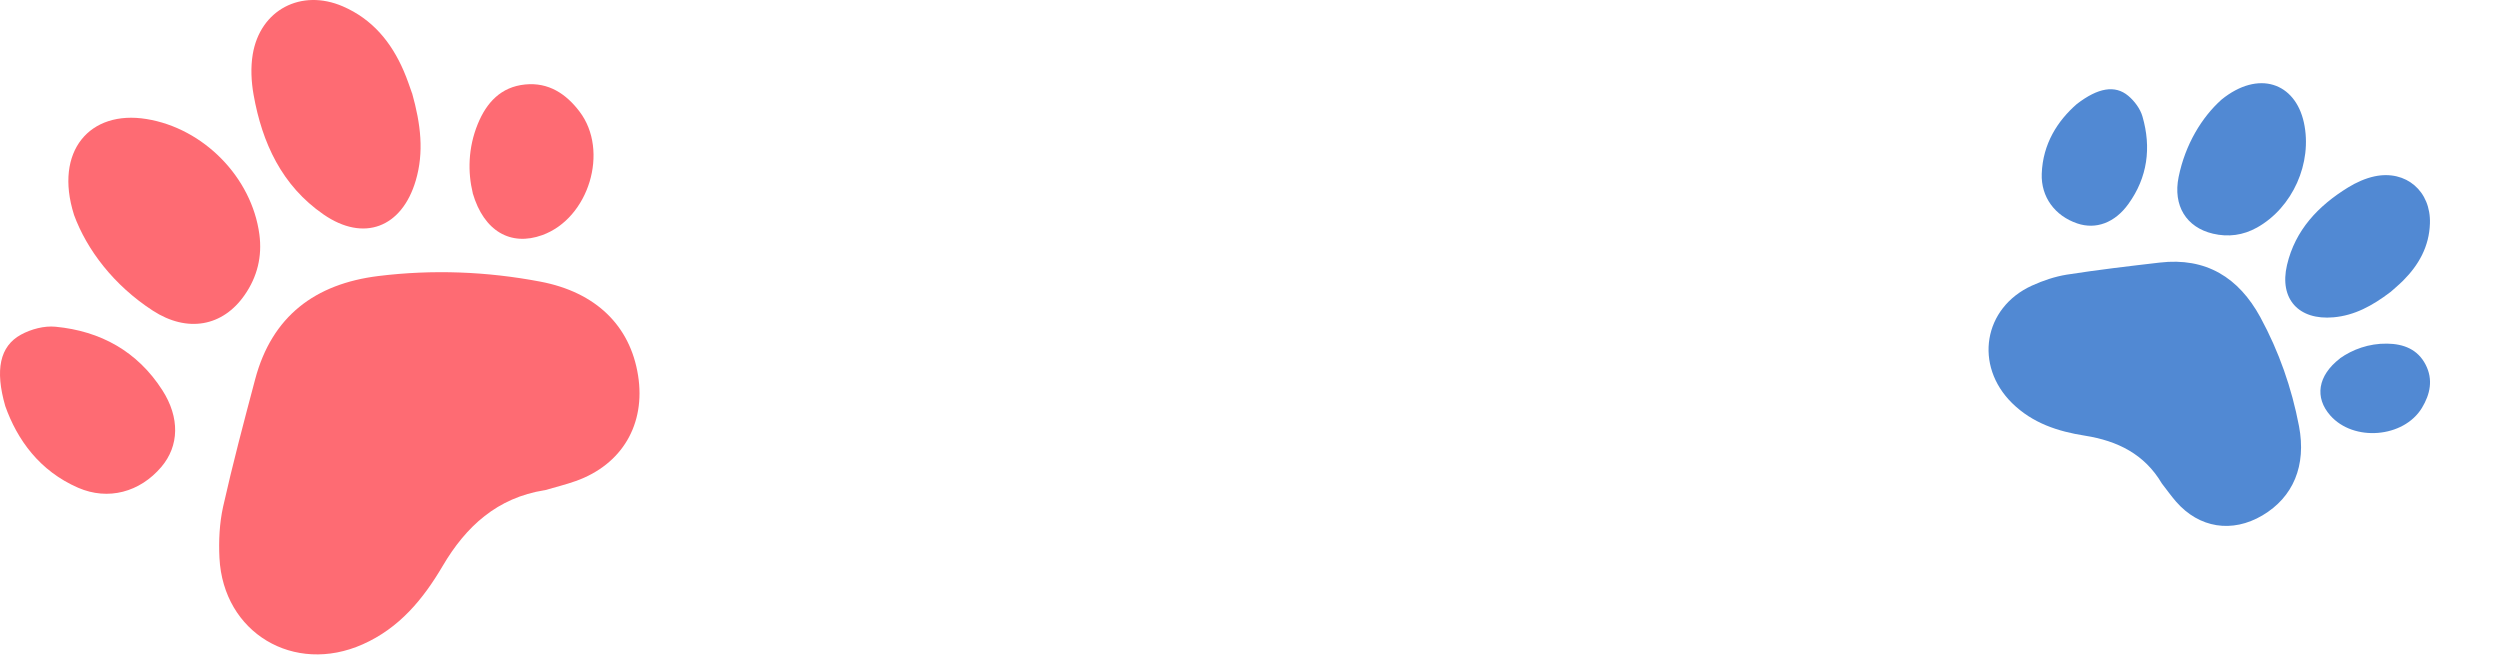 <svg width="520" height="137" viewBox="0 0 520 137" fill="none" xmlns="http://www.w3.org/2000/svg">
<path d="M113.272 101.961C103.442 103.525 96.936 109.455 92.066 117.74C88.005 124.64 83.063 130.643 75.443 134.021C61.156 140.383 46.438 131.649 45.647 116.05C45.468 112.51 45.647 108.844 46.402 105.412C48.397 96.516 50.733 87.71 53.069 78.905C56.556 65.75 65.577 59.029 78.714 57.412C89.981 56.028 101.249 56.459 112.391 58.58C123.946 60.772 131.081 67.745 132.716 78.078C134.334 88.214 129.409 96.624 119.759 100.056C117.639 100.811 115.428 101.35 113.272 101.979V101.961Z" fill="#FE6B73"/>
<path d="M85.722 19.403C87.52 25.819 88.221 31.659 86.477 37.554C83.584 47.366 75.641 50.385 67.284 44.598C58.623 38.614 54.525 29.736 52.746 19.709C52.261 16.977 52.117 14.03 52.566 11.316C54.112 2.025 62.666 -2.414 71.31 1.324C77.456 3.984 81.374 8.746 83.961 14.731C84.716 16.456 85.291 18.253 85.705 19.403H85.722Z" fill="#FE6B73"/>
<path d="M15.384 44.652C11.215 31.425 18.691 22.835 30.462 24.758C42.341 26.681 52.368 36.889 53.95 48.749C54.561 53.332 53.519 57.573 50.895 61.347C46.348 67.924 38.98 69.272 31.792 64.618C23.651 59.334 18.044 51.93 15.384 44.67V44.652Z" fill="#FE6B73"/>
<path d="M1.098 84.475C-1.077 76.928 -0.035 72.022 4.35 69.614C6.453 68.463 9.202 67.727 11.557 67.96C20.919 68.859 28.575 73.082 33.751 81.133C37.453 86.884 37.255 92.76 33.571 97.109C29.096 102.392 22.483 104.153 16.265 101.458C8.232 97.972 3.578 91.466 1.098 84.475Z" fill="#FE6B73"/>
<path d="M98.338 40.177C97.278 35.828 97.35 30.743 99.38 25.783C101.195 21.344 104.178 18.073 109.228 17.57C114.098 17.085 117.746 19.511 120.55 23.213C126.768 31.39 122.473 45.425 112.768 48.911C106.245 51.265 100.638 48.12 98.32 40.159L98.338 40.177Z" fill="#FE6B73"/>
<path d="M449.665 100.563C446.062 94.455 440.434 91.695 433.67 90.621C428.036 89.738 422.773 88.028 418.523 83.853C410.576 76.033 412.521 64.004 422.659 59.4C424.957 58.354 427.434 57.52 429.905 57.123C436.318 56.125 442.77 55.365 449.217 54.617C458.85 53.491 465.655 57.72 470.165 66.006C474.025 73.12 476.676 80.687 478.193 88.634C479.762 96.862 476.989 103.419 470.589 107.204C464.287 110.924 457.442 109.853 452.638 104.36C451.586 103.152 450.659 101.834 449.665 100.563V100.563Z" fill="#5189D3"/>
<path d="M497.205 60.749C493.425 63.62 489.737 65.613 485.377 66.001C478.118 66.649 474.046 62.178 475.696 55.126C477.404 47.824 482.216 42.798 488.396 38.99C490.078 37.954 491.99 37.09 493.906 36.681C500.472 35.288 505.652 39.797 505.425 46.485C505.271 51.248 503.132 55.084 499.844 58.376C498.895 59.316 497.849 60.175 497.202 60.761L497.205 60.749Z" fill="#5189D3"/>
<path d="M462.086 20.709C469.769 14.494 477.397 17.202 479.212 25.501C481.034 33.868 476.883 43.186 469.445 47.34C466.575 48.941 463.485 49.359 460.304 48.607C454.763 47.311 451.932 42.783 453.157 36.794C454.543 30.013 457.983 24.38 462.086 20.709V20.709Z" fill="#5189D3"/>
<path d="M431.969 21.647C436.399 18.229 439.936 17.645 442.667 19.92C443.977 21.015 445.189 22.642 445.643 24.264C447.497 30.709 446.698 36.886 442.714 42.416C439.875 46.37 435.927 47.782 432.079 46.478C427.405 44.898 424.51 40.965 424.682 36.139C424.9 29.902 427.991 25.114 431.969 21.647V21.647Z" fill="#5189D3"/>
<path d="M486.711 74.535C489.316 72.698 492.706 71.419 496.526 71.476C499.948 71.525 502.889 72.648 504.537 75.865C506.127 78.958 505.479 82.009 503.759 84.845C499.956 91.093 489.541 91.928 484.691 86.409C481.426 82.702 482.035 78.161 486.72 74.55L486.711 74.535Z" fill="#5189D3"/>
</svg>
